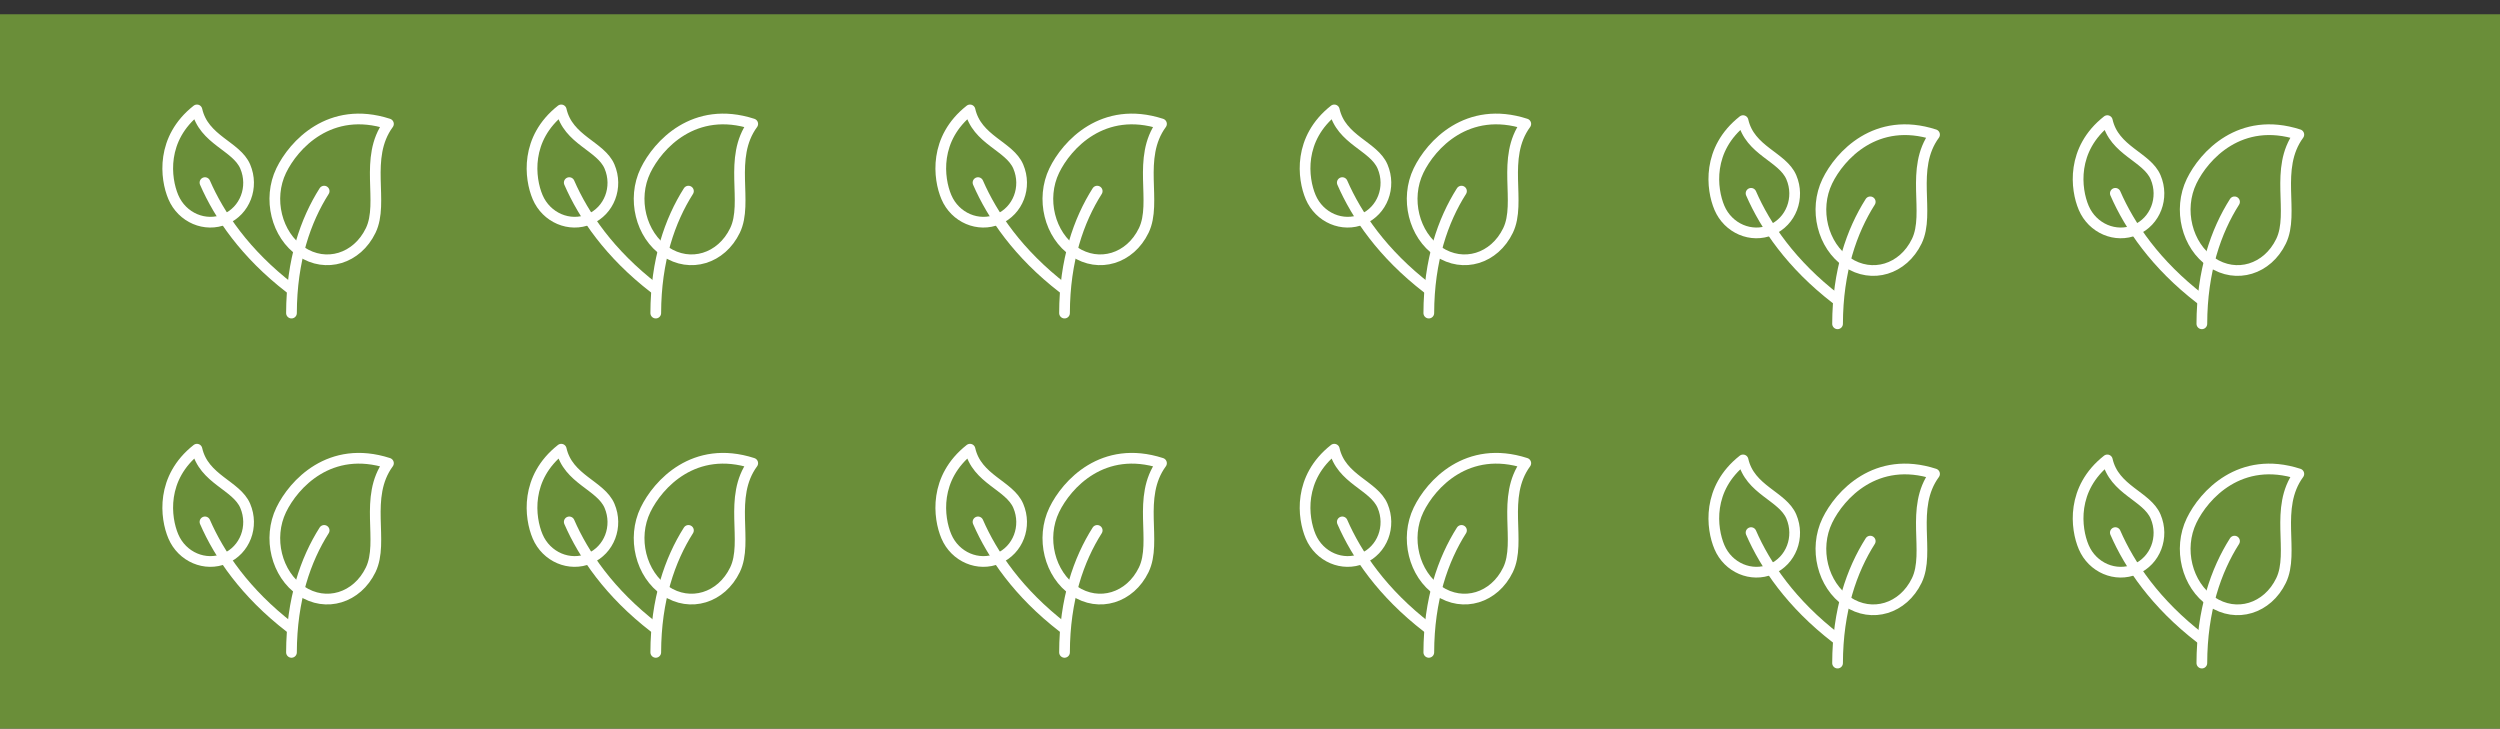 <svg width="700" height="204" viewBox="0 0 700 204" fill="none" xmlns="http://www.w3.org/2000/svg">
<rect x="0" y="0" width="700" height="204" fill="#333333" stroke="none"/>
<rect y="4" width="700" height="200" fill="#6A8E39"/>
<g clip-path="url(#clip0_206_80)">
<path d="M63.037 61.374C68.598 59.015 71.119 52.419 68.668 46.641C66.217 40.864 57.038 39.231 55.148 30.775C44.972 38.795 46.311 49.954 48.53 55.184C50.981 60.962 57.476 63.733 63.037 61.374Z" stroke="white" stroke-width="3" stroke-linejoin="round"/>
<path d="M81.194 80.689C68.68 71.042 61.4 60.342 57.391 51.131" stroke="white" stroke-width="3" stroke-linecap="round" stroke-linejoin="round"/>
<path d="M84.338 70.46C91.255 75.098 99.966 72.449 103.794 64.543C107.622 56.638 101.778 44.231 108.766 34.695C92.372 29.391 82.209 40.59 78.744 47.748C74.916 55.653 77.421 65.822 84.338 70.46Z" stroke="white" stroke-width="3" stroke-linejoin="round"/>
<path d="M81.613 87.664C81.648 72.865 85.594 61.658 90.763 53.514" stroke="white" stroke-width="3" stroke-linecap="round" stroke-linejoin="round"/>
</g>
<g clip-path="url(#clip1_206_80)">
<path d="M63.037 156.374C68.598 154.015 71.119 147.419 68.668 141.641C66.217 135.864 57.038 134.231 55.148 125.775C44.972 133.795 46.311 144.954 48.53 150.184C50.981 155.962 57.476 158.733 63.037 156.374Z" stroke="white" stroke-width="3" stroke-linejoin="round"/>
<path d="M81.194 175.689C68.68 166.042 61.4 155.342 57.391 146.131" stroke="white" stroke-width="3" stroke-linecap="round" stroke-linejoin="round"/>
<path d="M84.338 165.46C91.255 170.098 99.966 167.449 103.794 159.543C107.622 151.638 101.778 139.231 108.766 129.695C92.372 124.391 82.209 135.59 78.744 142.747C74.916 150.653 77.421 160.822 84.338 165.46Z" stroke="white" stroke-width="3" stroke-linejoin="round"/>
<path d="M81.613 182.664C81.648 167.865 85.594 156.658 90.763 148.514" stroke="white" stroke-width="3" stroke-linecap="round" stroke-linejoin="round"/>
</g>
<g clip-path="url(#clip2_206_80)">
<path d="M165.037 61.374C170.598 59.015 173.119 52.419 170.668 46.641C168.217 40.864 159.038 39.231 157.148 30.775C146.972 38.795 148.311 49.954 150.53 55.184C152.981 60.962 159.476 63.733 165.037 61.374Z" stroke="white" stroke-width="3" stroke-linejoin="round"/>
<path d="M183.194 80.689C170.68 71.042 163.4 60.342 159.391 51.131" stroke="white" stroke-width="3" stroke-linecap="round" stroke-linejoin="round"/>
<path d="M186.338 70.46C193.255 75.098 201.966 72.449 205.794 64.543C209.622 56.638 203.778 44.231 210.766 34.695C194.372 29.391 184.209 40.59 180.744 47.748C176.916 55.653 179.42 65.822 186.338 70.46Z" stroke="white" stroke-width="3" stroke-linejoin="round"/>
<path d="M183.613 87.664C183.648 72.865 187.594 61.658 192.763 53.514" stroke="white" stroke-width="3" stroke-linecap="round" stroke-linejoin="round"/>
</g>
<g clip-path="url(#clip3_206_80)">
<path d="M165.037 156.374C170.598 154.015 173.119 147.419 170.668 141.641C168.217 135.864 159.038 134.231 157.148 125.775C146.972 133.795 148.311 144.954 150.53 150.184C152.981 155.962 159.476 158.733 165.037 156.374Z" stroke="white" stroke-width="3" stroke-linejoin="round"/>
<path d="M183.194 175.689C170.68 166.042 163.4 155.342 159.391 146.131" stroke="white" stroke-width="3" stroke-linecap="round" stroke-linejoin="round"/>
<path d="M186.338 165.46C193.255 170.098 201.966 167.449 205.794 159.543C209.622 151.638 203.778 139.231 210.766 129.695C194.372 124.391 184.209 135.59 180.744 142.747C176.916 150.653 179.42 160.822 186.338 165.46Z" stroke="white" stroke-width="3" stroke-linejoin="round"/>
<path d="M183.613 182.664C183.648 167.865 187.594 156.658 192.763 148.514" stroke="white" stroke-width="3" stroke-linecap="round" stroke-linejoin="round"/>
</g>
<g clip-path="url(#clip4_206_80)">
<path d="M279.489 61.374C285.05 59.015 287.571 52.419 285.12 46.641C282.669 40.864 273.49 39.231 271.6 30.775C261.424 38.795 262.763 49.954 264.982 55.184C267.433 60.962 273.928 63.733 279.489 61.374Z" stroke="white" stroke-width="3" stroke-linejoin="round"/>
<path d="M297.647 80.689C285.132 71.042 277.852 60.342 273.843 51.131" stroke="white" stroke-width="3" stroke-linecap="round" stroke-linejoin="round"/>
<path d="M300.79 70.46C307.707 75.098 316.418 72.449 320.246 64.543C324.074 56.638 318.231 44.231 325.218 34.695C308.825 29.391 298.662 40.59 295.196 47.748C291.368 55.653 293.873 65.822 300.79 70.46Z" stroke="white" stroke-width="3" stroke-linejoin="round"/>
<path d="M298.065 87.664C298.101 72.865 302.047 61.658 307.216 53.514" stroke="white" stroke-width="3" stroke-linecap="round" stroke-linejoin="round"/>
</g>
<g clip-path="url(#clip5_206_80)">
<path d="M279.489 156.374C285.05 154.015 287.571 147.419 285.12 141.641C282.669 135.864 273.49 134.231 271.6 125.775C261.424 133.795 262.763 144.954 264.982 150.184C267.433 155.962 273.928 158.733 279.489 156.374Z" stroke="white" stroke-width="3" stroke-linejoin="round"/>
<path d="M297.647 175.689C285.132 166.042 277.852 155.342 273.843 146.131" stroke="white" stroke-width="3" stroke-linecap="round" stroke-linejoin="round"/>
<path d="M300.79 165.46C307.707 170.098 316.418 167.449 320.246 159.543C324.074 151.638 318.231 139.231 325.218 129.695C308.825 124.391 298.662 135.59 295.196 142.747C291.368 150.653 293.873 160.822 300.79 165.46Z" stroke="white" stroke-width="3" stroke-linejoin="round"/>
<path d="M298.065 182.664C298.101 167.865 302.047 156.658 307.216 148.514" stroke="white" stroke-width="3" stroke-linecap="round" stroke-linejoin="round"/>
</g>
<g clip-path="url(#clip6_206_80)">
<path d="M381.489 61.374C387.05 59.015 389.571 52.419 387.12 46.641C384.669 40.864 375.49 39.231 373.6 30.775C363.424 38.795 364.763 49.954 366.982 55.184C369.433 60.962 375.928 63.733 381.489 61.374Z" stroke="white" stroke-width="3" stroke-linejoin="round"/>
<path d="M399.647 80.689C387.132 71.042 379.852 60.342 375.843 51.131" stroke="white" stroke-width="3" stroke-linecap="round" stroke-linejoin="round"/>
<path d="M402.79 70.46C409.708 75.098 418.419 72.449 422.247 64.543C426.074 56.638 420.231 44.231 427.219 34.695C410.825 29.391 400.662 40.59 397.197 47.748C393.369 55.653 395.873 65.822 402.79 70.46Z" stroke="white" stroke-width="3" stroke-linejoin="round"/>
<path d="M400.065 87.664C400.101 72.865 404.047 61.658 409.216 53.514" stroke="white" stroke-width="3" stroke-linecap="round" stroke-linejoin="round"/>
</g>
<g clip-path="url(#clip7_206_80)">
<path d="M381.489 156.374C387.05 154.015 389.571 147.419 387.12 141.641C384.669 135.864 375.49 134.231 373.6 125.775C363.424 133.795 364.763 144.954 366.982 150.184C369.433 155.962 375.928 158.733 381.489 156.374Z" stroke="white" stroke-width="3" stroke-linejoin="round"/>
<path d="M399.647 175.689C387.132 166.042 379.852 155.342 375.843 146.131" stroke="white" stroke-width="3" stroke-linecap="round" stroke-linejoin="round"/>
<path d="M402.79 165.46C409.708 170.098 418.419 167.449 422.247 159.543C426.074 151.638 420.231 139.231 427.219 129.695C410.825 124.391 400.662 135.59 397.197 142.747C393.369 150.653 395.873 160.822 402.79 165.46Z" stroke="white" stroke-width="3" stroke-linejoin="round"/>
<path d="M400.065 182.664C400.101 167.865 404.047 156.658 409.216 148.514" stroke="white" stroke-width="3" stroke-linecap="round" stroke-linejoin="round"/>
</g>
<g clip-path="url(#clip8_206_80)">
<path d="M495.942 64.374C501.503 62.015 504.024 55.419 501.573 49.641C499.122 43.864 489.943 42.231 488.053 33.775C477.877 41.795 479.216 52.954 481.435 58.184C483.886 63.962 490.381 66.733 495.942 64.374Z" stroke="white" stroke-width="3" stroke-linejoin="round"/>
<path d="M514.098 83.689C501.584 74.042 494.304 63.342 490.295 54.131" stroke="white" stroke-width="3" stroke-linecap="round" stroke-linejoin="round"/>
<path d="M517.243 73.46C524.16 78.098 532.871 75.449 536.699 67.543C540.527 59.638 534.683 47.231 541.671 37.695C525.277 32.391 515.114 43.59 511.649 50.748C507.821 58.653 510.325 68.822 517.243 73.46Z" stroke="white" stroke-width="3" stroke-linejoin="round"/>
<path d="M514.518 90.664C514.553 75.865 518.499 64.658 523.668 56.514" stroke="white" stroke-width="3" stroke-linecap="round" stroke-linejoin="round"/>
</g>
<g clip-path="url(#clip9_206_80)">
<path d="M495.942 159.374C501.503 157.015 504.024 150.419 501.573 144.641C499.122 138.864 489.943 137.231 488.053 128.775C477.877 136.795 479.216 147.954 481.435 153.184C483.886 158.962 490.381 161.733 495.942 159.374Z" stroke="white" stroke-width="3" stroke-linejoin="round"/>
<path d="M514.098 178.689C501.584 169.042 494.304 158.342 490.295 149.131" stroke="white" stroke-width="3" stroke-linecap="round" stroke-linejoin="round"/>
<path d="M517.243 168.46C524.16 173.098 532.871 170.449 536.699 162.543C540.527 154.638 534.683 142.231 541.671 132.695C525.277 127.391 515.114 138.59 511.649 145.747C507.821 153.653 510.325 163.822 517.243 168.46Z" stroke="white" stroke-width="3" stroke-linejoin="round"/>
<path d="M514.518 185.664C514.553 170.865 518.499 159.658 523.668 151.514" stroke="white" stroke-width="3" stroke-linecap="round" stroke-linejoin="round"/>
</g>
<g clip-path="url(#clip10_206_80)">
<path d="M597.942 64.374C603.503 62.015 606.024 55.419 603.573 49.641C601.122 43.864 591.943 42.231 590.053 33.775C579.877 41.795 581.216 52.954 583.435 58.184C585.886 63.962 592.381 66.733 597.942 64.374Z" stroke="white" stroke-width="3" stroke-linejoin="round"/>
<path d="M616.098 83.689C603.584 74.042 596.304 63.342 592.295 54.131" stroke="white" stroke-width="3" stroke-linecap="round" stroke-linejoin="round"/>
<path d="M619.243 73.46C626.16 78.098 634.871 75.449 638.699 67.543C642.527 59.638 636.683 47.231 643.671 37.695C627.277 32.391 617.114 43.59 613.649 50.748C609.821 58.653 612.325 68.822 619.243 73.46Z" stroke="white" stroke-width="3" stroke-linejoin="round"/>
<path d="M616.518 90.664C616.553 75.865 620.499 64.658 625.668 56.514" stroke="white" stroke-width="3" stroke-linecap="round" stroke-linejoin="round"/>
</g>
<g clip-path="url(#clip11_206_80)">
<path d="M597.942 159.374C603.503 157.015 606.024 150.419 603.573 144.641C601.122 138.864 591.943 137.231 590.053 128.775C579.877 136.795 581.216 147.954 583.435 153.184C585.886 158.962 592.381 161.733 597.942 159.374Z" stroke="white" stroke-width="3" stroke-linejoin="round"/>
<path d="M616.098 178.689C603.584 169.042 596.304 158.342 592.295 149.131" stroke="white" stroke-width="3" stroke-linecap="round" stroke-linejoin="round"/>
<path d="M619.243 168.46C626.16 173.098 634.871 170.449 638.699 162.543C642.527 154.638 636.683 142.231 643.671 132.695C627.277 127.391 617.114 138.59 613.649 145.747C609.821 153.653 612.325 163.822 619.243 168.46Z" stroke="white" stroke-width="3" stroke-linejoin="round"/>
<path d="M616.518 185.664C616.553 170.865 620.499 159.658 625.668 151.514" stroke="white" stroke-width="3" stroke-linecap="round" stroke-linejoin="round"/>
</g>
<defs>
<clipPath id="clip0_206_80">
<rect width="75" height="75" fill="white" transform="translate(31 37.5) rotate(-30)"/>
</clipPath>
<clipPath id="clip1_206_80">
<rect width="75" height="75" fill="white" transform="translate(31 132.5) rotate(-30)"/>
</clipPath>
<clipPath id="clip2_206_80">
<rect width="75" height="75" fill="white" transform="translate(133 37.5) rotate(-30)"/>
</clipPath>
<clipPath id="clip3_206_80">
<rect width="75" height="75" fill="white" transform="translate(133 132.5) rotate(-30)"/>
</clipPath>
<clipPath id="clip4_206_80">
<rect width="75" height="75" fill="white" transform="translate(247.452 37.5) rotate(-30)"/>
</clipPath>
<clipPath id="clip5_206_80">
<rect width="75" height="75" fill="white" transform="translate(247.452 132.5) rotate(-30)"/>
</clipPath>
<clipPath id="clip6_206_80">
<rect width="75" height="75" fill="white" transform="translate(349.452 37.5) rotate(-30)"/>
</clipPath>
<clipPath id="clip7_206_80">
<rect width="75" height="75" fill="white" transform="translate(349.452 132.5) rotate(-30)"/>
</clipPath>
<clipPath id="clip8_206_80">
<rect width="75" height="75" fill="white" transform="translate(463.904 40.5) rotate(-30)"/>
</clipPath>
<clipPath id="clip9_206_80">
<rect width="75" height="75" fill="white" transform="translate(463.904 135.5) rotate(-30)"/>
</clipPath>
<clipPath id="clip10_206_80">
<rect width="75" height="75" fill="white" transform="translate(565.904 40.5) rotate(-30)"/>
</clipPath>
<clipPath id="clip11_206_80">
<rect width="75" height="75" fill="white" transform="translate(565.904 135.5) rotate(-30)"/>
</clipPath>
</defs>
</svg>